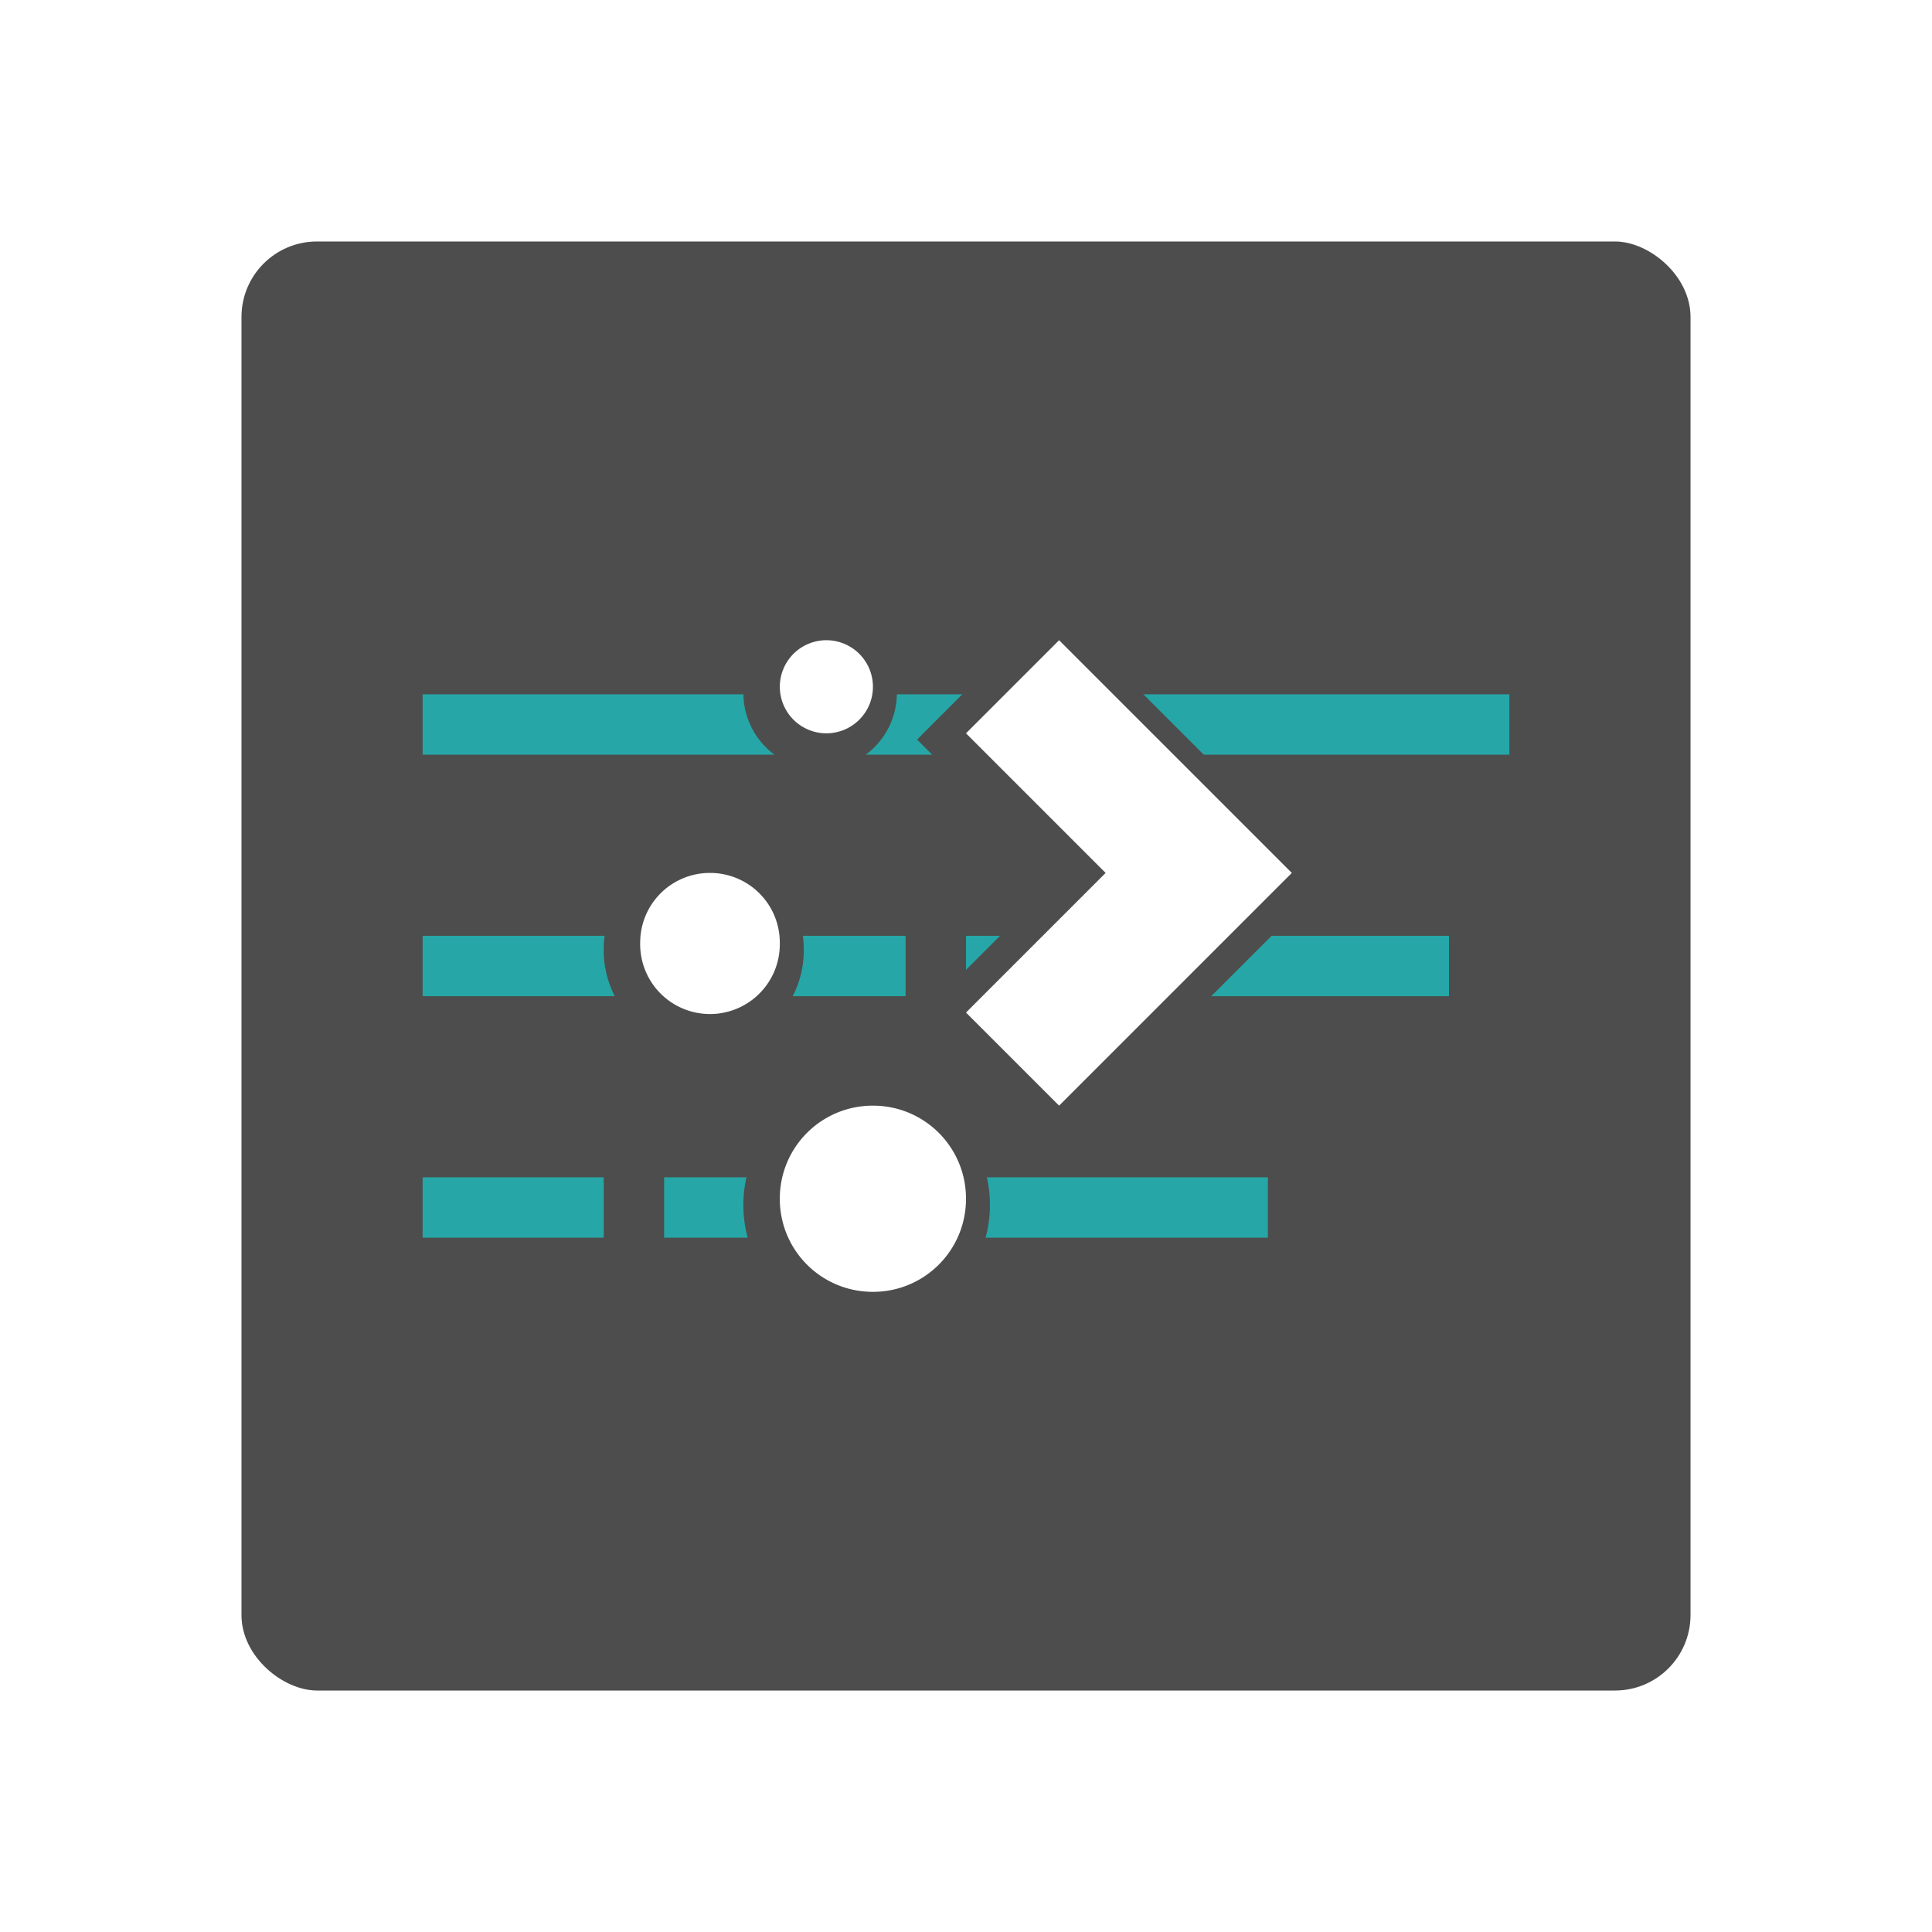 <svg width="64" height="64" version="1.1" xmlns="http://www.w3.org/2000/svg">
 <defs>
  <filter id="a" x="-.036" y="-.036" width="1.072" height="1.072" color-interpolation-filters="sRGB">
   <feGaussianBlur stdDeviation="0.72"/>
  </filter>
 </defs>
 <rect transform="matrix(0,-1,-1,0,0,0)" x="-56" y="-56" width="48" height="48" rx="2.5" ry="2.5" fill="#4d4d4d" filter="url(#a)" opacity=".35"/>
 <rect transform="matrix(0,-1,-1,0,0,0)" x="-56" y="-56" width="48" height="48" rx="2.5" ry="2.5" fill="#4d4d4d"/>
 <g fill="#0ff">
  <path d="m14 23h12v2h-12zm14 0h6v2h-6zm8 0h14v2h-14zm-22 8h16v2h-16zm18 0h16v2h-16zm-18 8h6v2h-6zm8 0h6v2h-6zm8 0h12v2h-12z" opacity=".5"/>
 </g>
 <path d="m28.709 36.833c-1.708 0-3.084 1.375-3.084 3.084s1.375 3.084 3.084 3.084 3.084-1.375 3.084-3.084-1.375-3.084-3.084-3.084zm-5.396-7.709a2.307 2.307 0 0 0-2.313 2.313 2.313 2.313 0 1 0 4.625 0 2.307 2.307 0 0 0-2.313-2.313zm11.564-7.709-3.084 3.084 4.625 4.625-4.625 4.625 3.084 3.084 7.709-7.709-3.084-3.084zm-7.709 0a1.542 1.542 0 1 0 0 3.084 1.542 1.542 0 1 0 0-3.084z" fill="#fff" stroke="#4d4d4d" stroke-width="2"/>
 <path d="m28.916 36.626c-1.708 0-3.084 1.375-3.084 3.084s1.375 3.084 3.084 3.084 3.084-1.375 3.084-3.084-1.375-3.084-3.084-3.084zm-5.396-7.709a2.307 2.307 0 0 0-2.313 2.313 2.313 2.313 0 1 0 4.625 0 2.307 2.307 0 0 0-2.313-2.313zm11.564-7.709-3.084 3.084 4.625 4.625-4.625 4.625 3.084 3.084 7.709-7.709-3.084-3.084zm-7.709 0a1.542 1.542 0 1 0 0 3.084 1.542 1.542 0 1 0 0-3.084z" fill="#fff"/>
</svg>

